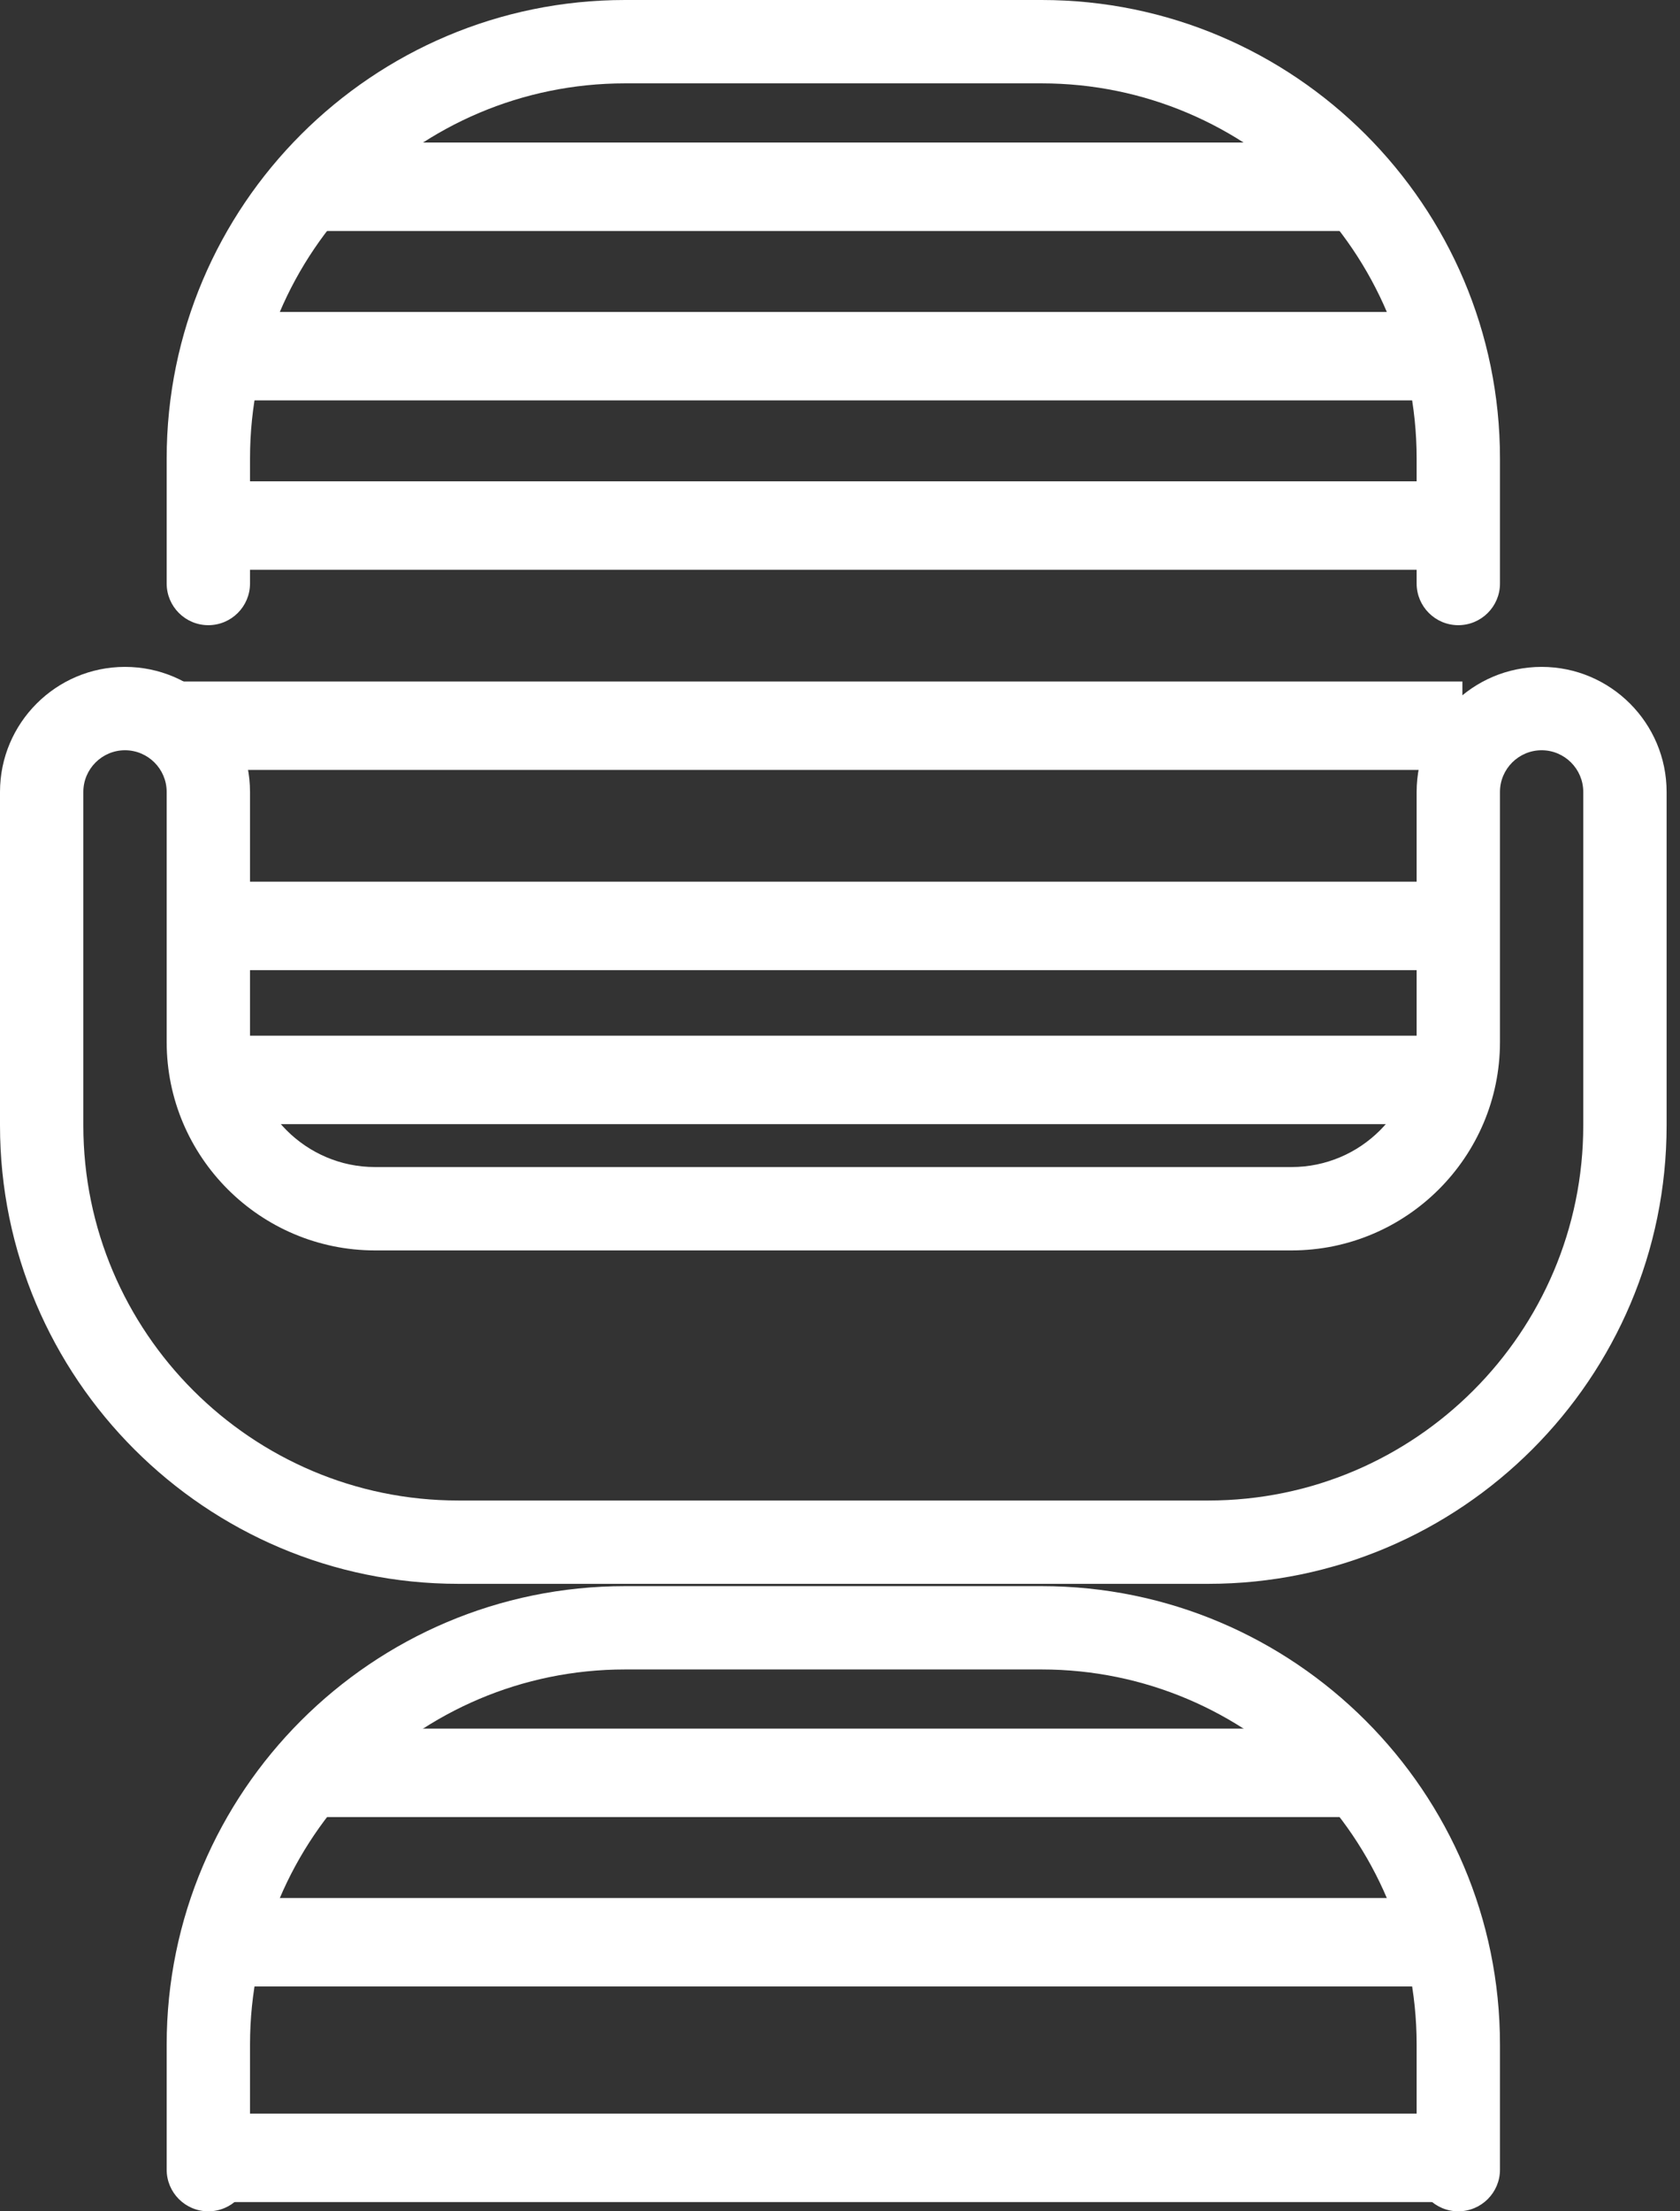 <svg width="38" height="50" viewBox="0 0 38 50" fill="none" xmlns="http://www.w3.org/2000/svg">
<rect x="0" y="0" width="38" height="50" fill="#333333" stroke="none"/>
<path d="M4.712 14.136C5.232 14.136 5.655 13.714 5.655 13.194V10.367C5.655 5.69 9.46 1.885 14.137 1.885H23.561C28.237 1.885 32.043 5.69 32.043 10.367V13.194C32.043 13.714 32.465 14.136 32.985 14.136C33.505 14.136 33.928 13.714 33.928 13.194V10.367C33.928 4.651 29.277 0 23.561 0H14.137C8.421 0 3.77 4.651 3.77 10.367V13.194C3.77 13.714 4.192 14.136 4.712 14.136Z" fill="white"/>
<path d="M4.712 50C5.232 50 5.655 49.578 5.655 49.058V46.23C5.655 41.554 9.46 37.748 14.137 37.748H23.561C28.237 37.748 32.043 41.554 32.043 46.23V49.058C32.043 49.578 32.465 50 32.985 50C33.505 50 33.928 49.578 33.928 49.058V46.23C33.928 40.514 29.277 35.864 23.561 35.864H14.137C8.421 35.864 3.77 40.514 3.77 46.23V49.058C3.77 49.578 4.192 50 4.712 50Z" fill="white"/>
<path d="M34.87 15.079C33.311 15.079 32.043 16.347 32.043 17.906V23.561C32.043 25.119 30.774 26.388 29.215 26.388H8.482C6.923 26.388 5.655 25.119 5.655 23.561V17.906C5.655 16.347 4.386 15.079 2.827 15.079C1.269 15.079 0 16.347 0 17.906V25.446C0 31.162 4.651 35.812 10.367 35.812H27.331C33.047 35.812 37.697 31.162 37.697 25.446V17.906C37.697 16.347 36.429 15.079 34.87 15.079ZM35.812 25.446C35.812 30.122 32.007 33.928 27.331 33.928H10.367C5.69 33.928 1.885 30.122 1.885 25.446V17.906C1.885 17.387 2.308 16.964 2.827 16.964C3.347 16.964 3.77 17.387 3.77 17.906V23.561C3.77 26.159 5.884 28.273 8.482 28.273H29.215C31.814 28.273 33.928 26.159 33.928 23.561V17.906C33.928 17.387 34.351 16.964 34.87 16.964C35.389 16.964 35.812 17.387 35.812 17.906V25.446H35.812Z" fill="white"/>
<line x1="7.312" y1="4.223" x2="30.641" y2="4.223" stroke="white" stroke-width="2"/>
<line x1="7.312" y1="40.086" x2="30.641" y2="40.086" stroke="white" stroke-width="2"/>
<line x1="5.571" y1="8.053" x2="32.033" y2="8.053" stroke="white" stroke-width="2"/>
<line x1="5.571" y1="43.916" x2="32.033" y2="43.916" stroke="white" stroke-width="2"/>
<line x1="4.178" y1="11.883" x2="33.426" y2="11.883" stroke="white" stroke-width="2"/>
<line x1="4.178" y1="48.791" x2="33.426" y2="48.791" stroke="white" stroke-width="2"/>
<line x1="3.83" y1="16.409" x2="33.078" y2="16.409" stroke="white" stroke-width="2"/>
<line x1="4.178" y1="20.936" x2="32.73" y2="20.936" stroke="white" stroke-width="2"/>
<line x1="4.178" y1="24.418" x2="32.382" y2="24.418" stroke="white" stroke-width="2"/>
</svg>
